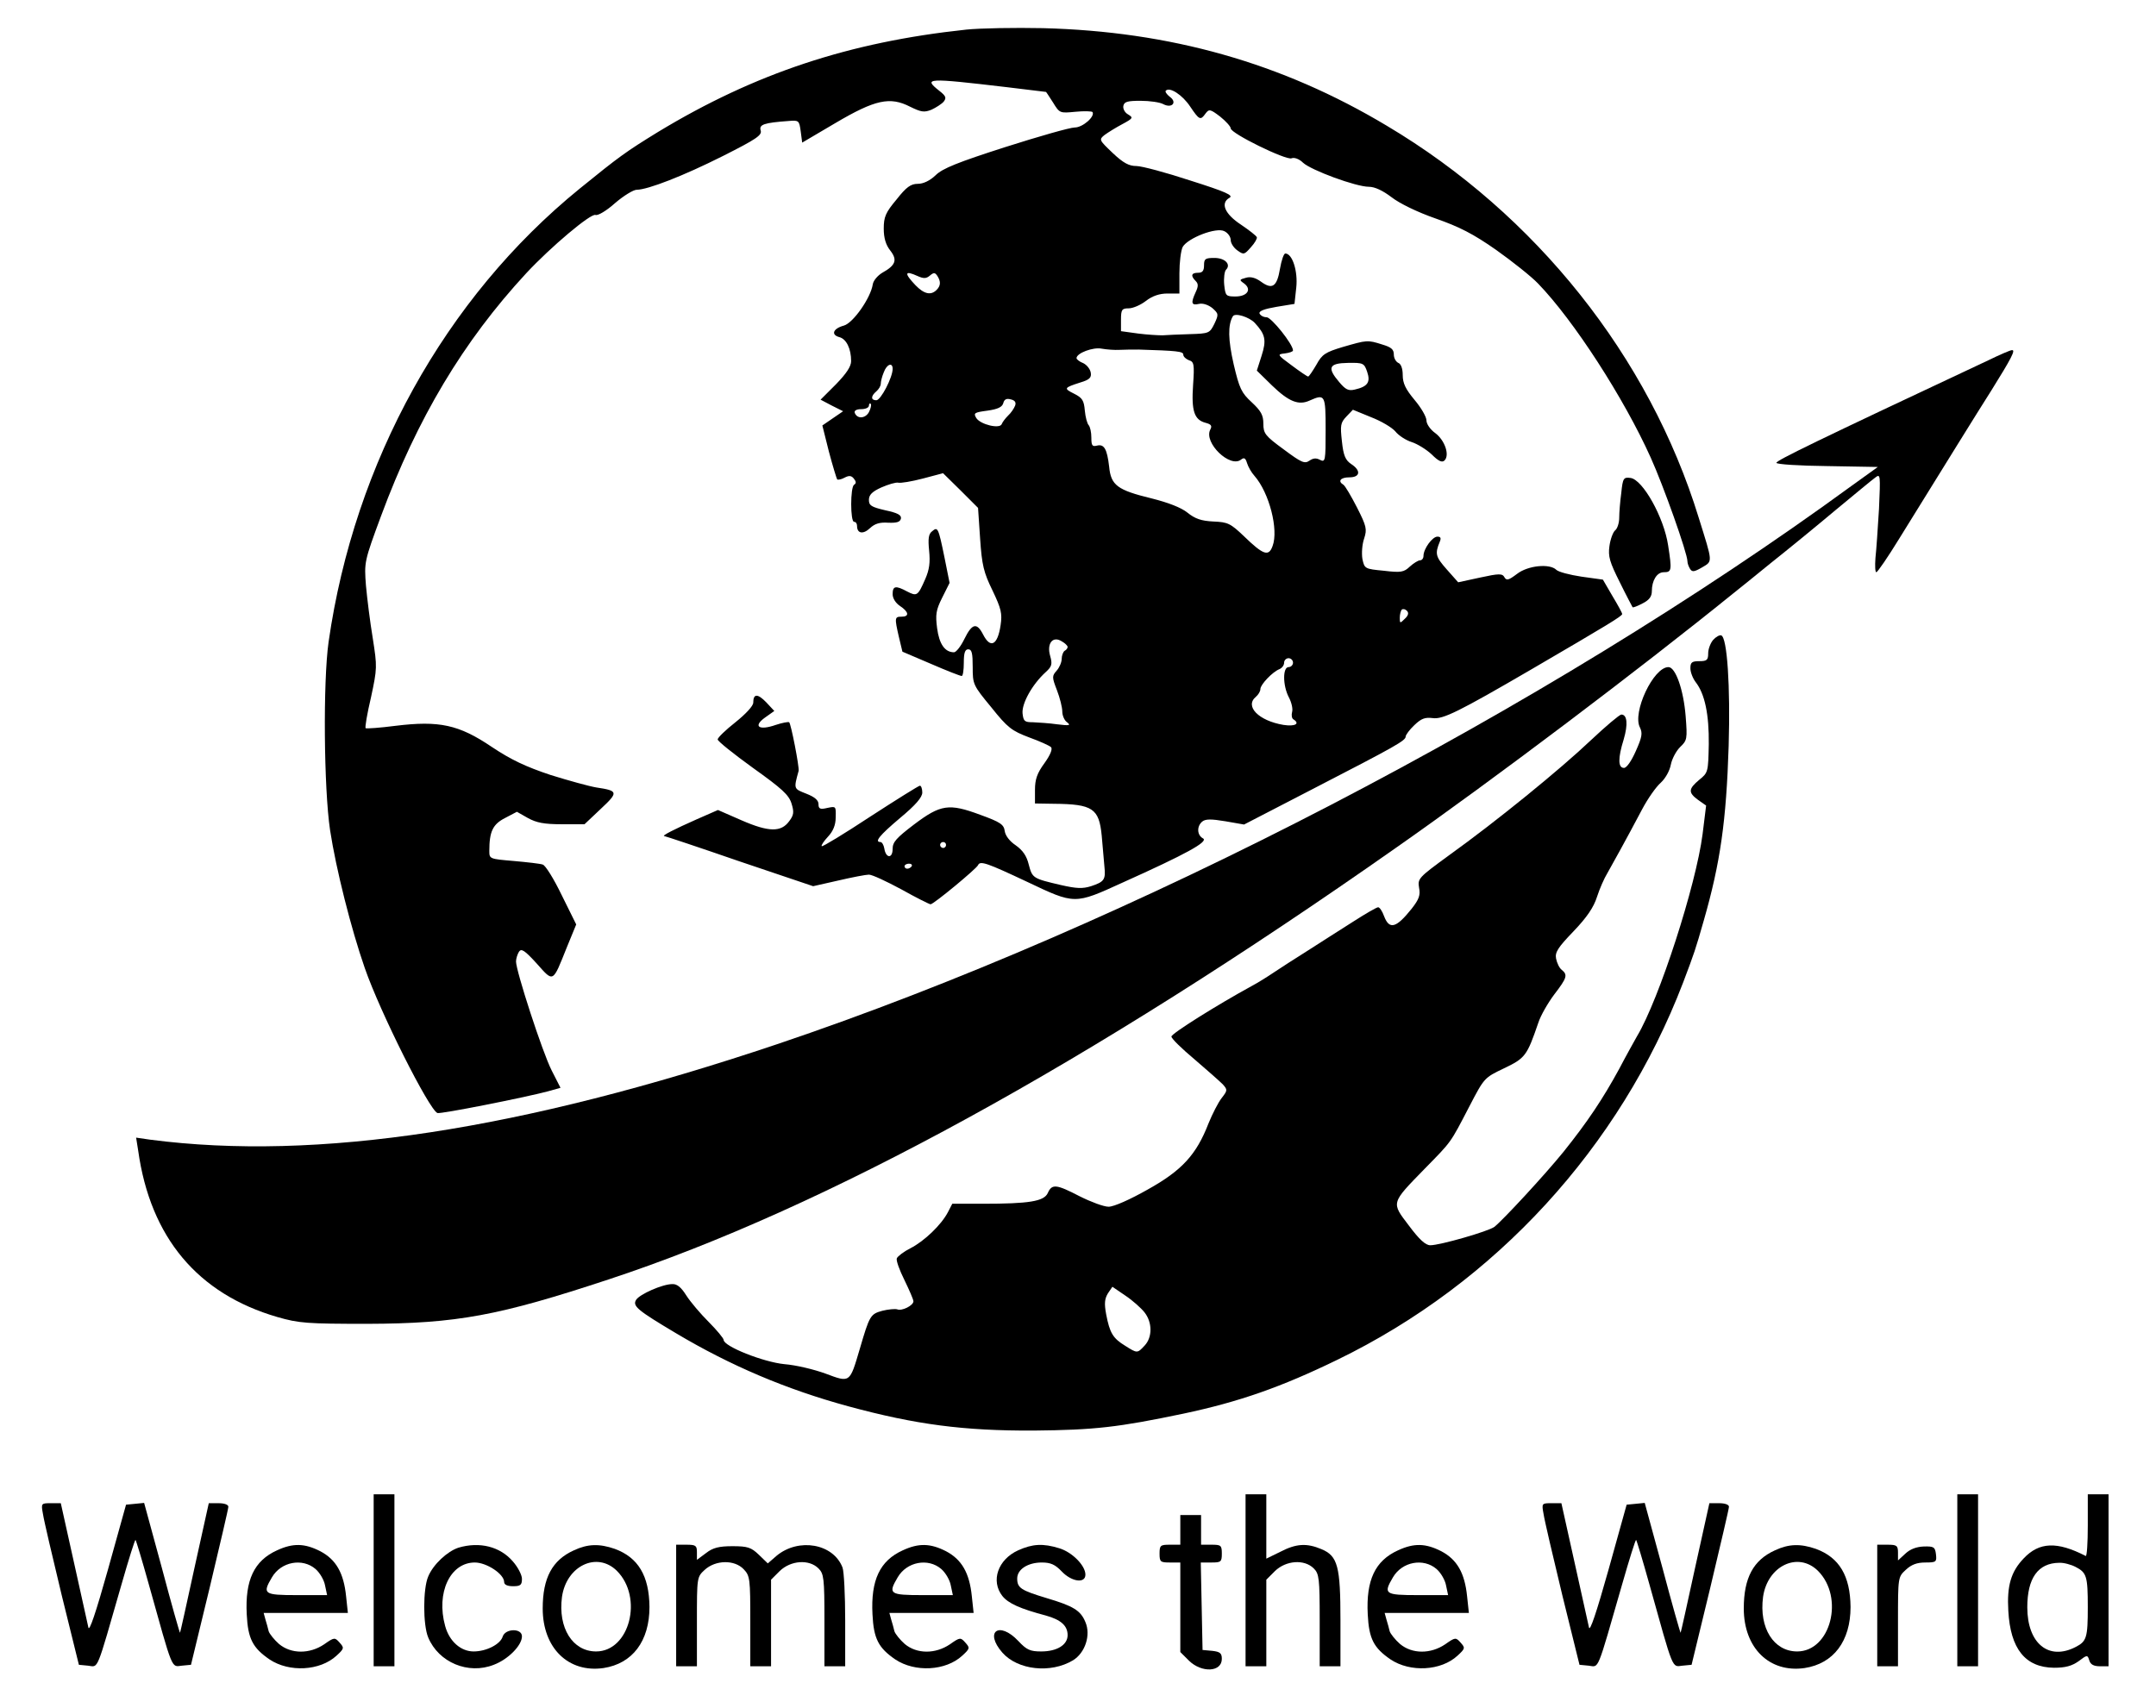 <?xml version="1.0" standalone="no"?>
<!DOCTYPE svg PUBLIC "-//W3C//DTD SVG 20010904//EN"
 "http://www.w3.org/TR/2001/REC-SVG-20010904/DTD/svg10.dtd">
<svg version="1.0" xmlns="http://www.w3.org/2000/svg"
 width="727pt" height="576pt" viewBox="0 0 727 576"
 preserveAspectRatio="xMidYMid meet">

<g transform="translate(0,576) scale(0.1,-0.1)"
fill="#000000" stroke="none">
<path d="M3257 5660 c-393 -42 -711 -147 -1038 -345 -109 -67 -131 -83 -264
-191 -454 -369 -760 -922 -847 -1529 -19 -135 -16 -494 5 -635 20 -131 71
-333 117 -465 52 -150 217 -478 245 -489 11 -4 293 52 372 73 l43 12 -30 59
c-31 61 -120 335 -120 367 0 10 5 25 10 33 8 12 19 5 60 -40 57 -64 53 -66
101 54 l32 78 -49 99 c-26 54 -55 101 -64 103 -8 3 -52 8 -97 12 -82 7 -83 7
-83 34 0 66 12 90 53 111 l40 21 37 -21 c29 -16 55 -21 114 -21 l77 0 55 52
c60 56 59 61 -15 72 -24 4 -93 23 -154 42 -84 28 -133 51 -199 95 -111 75
-177 89 -324 71 -54 -7 -99 -10 -101 -8 -3 2 5 49 18 104 21 98 21 103 6 199
-9 54 -19 134 -23 178 -6 79 -6 81 51 235 122 329 277 589 490 819 82 88 217
202 233 196 8 -3 37 14 66 40 29 25 62 45 73 45 37 0 158 47 291 114 113 57
132 70 127 86 -6 20 11 26 95 32 34 3 35 1 40 -35 l5 -38 112 66 c134 79 184
90 252 55 37 -18 47 -20 72 -10 15 7 34 19 41 27 10 13 8 19 -15 37 -54 43
-44 44 228 12 72 -9 131 -16 132 -16 1 0 11 -16 24 -36 22 -36 23 -36 75 -31
30 3 56 2 58 -1 9 -15 -33 -52 -60 -52 -16 0 -121 -30 -234 -66 -159 -51 -212
-72 -235 -95 -20 -19 -42 -29 -60 -29 -24 0 -39 -11 -72 -53 -37 -44 -43 -59
-43 -98 0 -32 7 -55 22 -74 25 -32 18 -50 -27 -75 -15 -9 -30 -26 -32 -39 -7
-46 -66 -130 -97 -139 -37 -10 -45 -31 -16 -39 24 -6 40 -39 40 -81 0 -18 -16
-42 -51 -78 l-52 -52 38 -20 38 -19 -35 -24 -35 -24 22 -88 c13 -49 26 -91 28
-94 3 -2 14 0 25 6 15 8 23 7 31 -3 8 -10 9 -16 1 -21 -13 -8 -13 -125 0 -125
6 0 10 -6 10 -14 0 -26 21 -29 44 -7 16 15 33 20 61 18 29 -1 40 2 43 14 2 12
-11 19 -53 28 -47 11 -55 16 -55 35 0 17 11 28 42 42 23 10 49 18 57 16 8 -2
45 4 83 14 l68 18 59 -58 59 -59 7 -104 c6 -89 12 -114 42 -175 29 -61 33 -77
27 -117 -10 -67 -34 -80 -59 -31 -21 41 -37 38 -63 -15 -12 -25 -28 -45 -35
-45 -31 0 -50 28 -57 81 -6 46 -4 61 17 103 l25 50 -17 85 c-21 103 -23 105
-42 89 -12 -9 -14 -25 -10 -65 4 -40 1 -64 -13 -96 -25 -57 -28 -59 -61 -42
-39 21 -49 19 -49 -9 0 -14 10 -30 25 -40 30 -20 32 -36 5 -36 -23 0 -24 -3
-9 -68 l12 -50 96 -41 c53 -23 99 -41 104 -41 4 0 7 20 7 45 0 33 4 45 15 45
12 0 15 -13 15 -60 0 -58 1 -61 63 -136 55 -69 69 -79 127 -101 36 -13 69 -28
74 -33 6 -6 -2 -26 -22 -54 -25 -34 -32 -55 -32 -90 l0 -46 63 -1 c132 -1 153
-16 162 -107 3 -37 7 -83 9 -103 5 -46 0 -53 -45 -68 -29 -9 -49 -8 -102 4
-94 22 -96 23 -108 69 -7 29 -20 48 -44 65 -21 14 -35 33 -37 48 -3 22 -14 30
-83 55 -105 39 -133 35 -223 -33 -59 -45 -72 -59 -72 -82 0 -34 -23 -32 -28 1
-2 12 -8 22 -13 22 -21 0 -5 21 66 81 53 44 75 70 75 86 0 13 -4 23 -8 23 -4
0 -79 -47 -167 -104 -88 -58 -162 -103 -164 -100 -3 2 7 17 21 32 17 18 26 39
26 65 1 38 1 38 -28 32 -25 -6 -30 -3 -30 13 0 13 -13 24 -41 35 -43 17 -43
15 -26 77 3 11 -26 161 -32 164 -3 2 -24 -2 -45 -9 -57 -20 -78 -5 -36 25 l31
22 -27 29 c-29 30 -44 30 -44 -1 0 -11 -25 -38 -60 -66 -33 -26 -60 -52 -60
-58 0 -6 54 -49 119 -96 98 -70 121 -91 130 -120 9 -29 8 -39 -8 -60 -27 -37
-68 -37 -160 3 l-80 35 -73 -32 c-72 -32 -118 -55 -108 -56 3 0 117 -38 253
-85 l249 -84 84 19 c47 11 94 20 104 20 11 0 60 -23 110 -50 50 -28 94 -50 98
-50 10 0 155 120 160 132 7 16 31 7 165 -56 162 -77 160 -77 322 -3 216 97
290 138 272 149 -21 11 -22 41 -3 57 11 9 30 9 78 1 l63 -11 232 120 c281 145
313 163 313 177 0 5 13 23 29 38 24 23 36 27 62 24 34 -5 87 21 334 165 257
150 305 179 305 186 0 4 -15 31 -33 61 l-32 55 -72 10 c-40 6 -78 16 -85 23
-22 22 -96 15 -133 -14 -28 -21 -35 -23 -42 -11 -7 13 -18 13 -82 -1 l-74 -16
-39 44 c-37 42 -40 52 -23 93 5 12 3 17 -8 17 -17 0 -47 -41 -47 -65 0 -8 -5
-15 -12 -15 -6 0 -22 -10 -34 -21 -20 -19 -30 -21 -88 -14 -64 6 -65 7 -72 40
-3 19 -1 49 6 69 10 31 8 41 -24 104 -20 39 -40 73 -46 77 -20 12 -10 25 20
25 37 0 40 23 6 45 -19 13 -26 28 -31 76 -6 54 -5 63 15 84 l22 23 61 -25 c34
-13 71 -35 82 -48 11 -14 36 -30 55 -36 19 -6 50 -25 68 -42 23 -23 35 -28 43
-20 18 18 1 68 -31 92 -17 12 -30 31 -30 43 0 12 -18 43 -40 69 -30 36 -40 56
-40 84 0 22 -6 38 -15 41 -8 4 -15 16 -15 28 0 18 -9 25 -39 34 -50 16 -52 15
-132 -8 -60 -18 -71 -25 -90 -60 -13 -22 -25 -40 -28 -40 -3 0 -28 17 -56 38
-49 36 -49 37 -22 40 15 2 27 6 27 10 0 21 -73 112 -89 112 -11 0 -21 6 -24
13 -2 8 16 15 57 22 l61 10 6 55 c6 55 -13 115 -37 115 -5 0 -13 -23 -18 -52
-10 -60 -26 -71 -64 -43 -18 13 -35 18 -51 13 -22 -6 -23 -7 -6 -19 27 -20 11
-44 -29 -44 -32 0 -34 2 -38 40 -2 22 1 45 6 50 18 18 -3 40 -39 40 -31 0 -35
-3 -35 -25 0 -18 -5 -25 -20 -25 -23 0 -26 -10 -8 -28 9 -9 9 -18 0 -37 -17
-37 -15 -46 11 -40 13 3 31 -3 45 -14 21 -19 22 -21 7 -53 -16 -32 -18 -33
-83 -35 -37 -1 -78 -3 -92 -4 -14 0 -51 2 -82 6 l-58 8 0 38 c0 35 3 39 26 39
14 0 40 11 58 25 22 17 46 25 73 25 l40 0 0 68 c0 37 5 77 11 89 17 30 114 68
141 53 12 -6 21 -19 21 -30 0 -10 10 -26 23 -35 21 -15 23 -14 45 11 13 14 22
30 20 34 -2 5 -25 23 -53 42 -55 36 -71 73 -39 91 14 8 -12 20 -132 58 -82 27
-164 49 -182 49 -25 0 -44 10 -80 44 -46 44 -47 45 -27 61 11 8 38 25 59 36
37 20 38 22 20 33 -11 6 -18 19 -16 29 3 14 14 17 58 17 31 0 65 -5 76 -11 30
-16 49 6 22 25 -10 8 -16 17 -13 20 13 14 56 -14 82 -53 31 -46 35 -48 52 -24
12 16 16 15 49 -10 20 -16 36 -34 36 -40 0 -17 186 -108 205 -101 9 4 26 -2
39 -15 27 -25 178 -81 222 -81 20 0 47 -13 76 -35 27 -21 86 -50 149 -72 80
-28 127 -52 204 -106 55 -39 119 -90 141 -113 121 -125 290 -387 380 -587 43
-95 124 -323 124 -350 0 -7 4 -18 9 -26 7 -11 14 -10 40 5 37 22 37 14 -11
168 -167 543 -549 1023 -1052 1322 -354 212 -730 318 -1159 329 -95 2 -212 0
-260 -5z m-163 -831 c20 -9 29 -9 41 1 14 12 18 11 26 -1 12 -19 11 -33 -3
-47 -19 -19 -42 -14 -71 16 -39 41 -37 51 7 31z m1137 -158 c36 -39 40 -58 23
-111 l-16 -50 51 -50 c57 -55 90 -68 127 -51 52 23 54 20 54 -99 0 -105 -1
-110 -19 -101 -13 7 -23 6 -36 -3 -16 -11 -27 -6 -86 38 -63 46 -69 54 -69 87
0 29 -8 43 -39 72 -35 32 -42 47 -61 128 -19 83 -20 133 -3 162 7 13 55 -2 74
-22z m-456 -91 c17 1 46 1 65 1 128 -4 150 -6 150 -17 0 -7 9 -15 19 -19 17
-5 19 -13 14 -84 -6 -87 4 -117 42 -127 19 -5 23 -10 16 -23 -23 -44 67 -131
104 -101 10 8 15 5 20 -12 4 -13 15 -32 25 -43 50 -57 82 -182 61 -237 -13
-36 -31 -30 -96 33 -46 44 -55 48 -103 50 -41 2 -62 9 -88 30 -21 17 -65 34
-121 48 -115 28 -137 44 -143 107 -7 60 -17 77 -41 71 -16 -4 -19 0 -19 27 0
18 -4 36 -9 42 -5 5 -11 27 -13 49 -3 34 -8 43 -36 57 -36 18 -35 20 21 38 30
9 38 16 35 33 -2 12 -13 26 -25 32 -13 5 -23 13 -23 17 0 17 56 38 85 32 17
-3 44 -5 60 -4z m835 -74 c12 -35 2 -50 -42 -60 -21 -5 -31 0 -52 25 -42 49
-35 64 29 65 52 1 55 -1 65 -30z m-1600 10 c0 -29 -40 -106 -55 -106 -19 0
-19 14 0 30 8 7 15 18 15 26 0 7 4 24 10 38 10 28 30 35 30 12z m413 -124 c-4
-10 -14 -25 -24 -34 -9 -9 -19 -22 -21 -28 -6 -18 -72 -2 -86 20 -10 17 -7 19
38 25 35 5 49 12 53 25 3 13 11 17 25 13 14 -3 19 -10 15 -21z m-493 -22 c-12
-22 -40 -24 -48 -2 -2 7 6 12 22 12 14 0 26 5 26 12 0 6 3 9 6 6 3 -4 0 -16
-6 -28z m1807 -697 c-16 -16 -17 -16 -17 3 0 11 3 24 7 28 4 3 11 2 17 -4 7
-7 5 -16 -7 -27z m-1137 -95 c0 -4 -4 -10 -10 -13 -5 -3 -10 -16 -10 -27 0
-12 -8 -30 -17 -40 -16 -18 -16 -22 1 -66 10 -26 18 -58 18 -72 0 -13 7 -30
16 -36 14 -11 8 -12 -33 -7 -27 4 -64 6 -82 7 -28 0 -32 3 -35 30 -3 33 32 97
78 139 21 19 23 27 15 55 -12 42 9 68 39 49 11 -6 20 -15 20 -19z m760 -53 c0
-8 -7 -15 -15 -15 -20 0 -20 -62 1 -102 9 -17 14 -39 11 -49 -3 -11 -1 -22 4
-25 24 -15 6 -25 -33 -19 -84 14 -132 63 -93 95 8 7 15 18 15 26 0 15 41 58
64 67 9 4 16 13 16 22 0 8 7 15 15 15 8 0 15 -7 15 -15z m-1170 -615 c0 -5 -4
-10 -10 -10 -5 0 -10 5 -10 10 0 6 5 10 10 10 6 0 10 -4 10 -10z m-116 -72
c-3 -4 -9 -8 -15 -8 -5 0 -9 4 -9 8 0 5 7 9 15 9 8 0 12 -4 9 -9z"/>
<path d="M6705 4545 c-584 -274 -715 -338 -715 -346 0 -5 77 -10 171 -11 l171
-3 -89 -64 c-1037 -757 -2432 -1482 -3623 -1883 -863 -290 -1551 -395 -2113
-322 l-48 7 7 -44 c41 -293 201 -483 469 -561 73 -21 99 -23 305 -23 300 1
441 27 813 150 728 240 1617 727 2652 1454 333 233 825 605 1140 860 11 9 68
54 125 101 58 46 157 127 220 180 63 52 123 102 133 109 18 14 18 10 13 -105
-4 -65 -9 -140 -12 -166 -2 -27 -1 -48 3 -48 4 0 39 51 77 113 168 271 253
409 312 502 66 106 82 136 68 134 -5 0 -40 -15 -79 -34z"/>
<path d="M5467 4098 c-4 -29 -7 -67 -7 -84 0 -17 -6 -37 -14 -43 -7 -6 -16
-30 -19 -53 -5 -35 1 -54 35 -122 22 -45 42 -82 43 -84 2 -2 17 4 34 13 22 11
31 23 31 41 0 36 17 64 40 64 27 0 28 6 15 90 -14 95 -86 223 -127 228 -23 3
-26 0 -31 -50z"/>
<path d="M5777 3602 c-9 -10 -17 -31 -17 -45 0 -23 -4 -27 -30 -27 -25 0 -30
-4 -30 -24 0 -13 8 -34 18 -47 31 -40 45 -109 44 -209 -2 -93 -2 -96 -32 -120
-37 -31 -38 -43 -4 -68 l27 -19 -12 -97 c-22 -171 -146 -556 -221 -681 -9 -16
-37 -66 -60 -110 -55 -101 -107 -179 -188 -280 -65 -80 -203 -229 -233 -253
-20 -15 -183 -62 -216 -62 -16 0 -37 19 -72 66 -60 79 -62 74 53 192 92 94 85
84 151 211 50 96 50 96 117 128 71 34 77 42 115 153 8 25 33 68 54 96 43 56
46 66 25 83 -8 6 -16 23 -19 38 -4 21 6 37 59 92 45 47 68 81 79 116 9 28 25
64 35 80 18 32 61 109 117 215 19 36 47 76 63 90 16 15 30 40 34 61 4 20 18
46 31 59 24 23 25 27 19 104 -7 89 -34 166 -58 166 -51 0 -123 -154 -96 -204
9 -19 7 -32 -14 -79 -15 -34 -31 -57 -40 -57 -20 0 -21 32 -1 96 15 51 12 84
-8 84 -7 -1 -52 -39 -102 -86 -103 -98 -319 -274 -478 -388 -104 -76 -107 -79
-102 -110 5 -25 0 -39 -25 -71 -52 -65 -75 -72 -93 -25 -6 17 -15 30 -20 30
-5 0 -43 -22 -85 -49 -43 -27 -111 -71 -152 -97 -41 -26 -93 -59 -115 -74 -22
-15 -56 -36 -75 -46 -117 -64 -270 -160 -270 -170 0 -7 35 -41 78 -77 42 -36
85 -74 95 -84 17 -19 16 -21 -4 -47 -11 -14 -31 -53 -44 -85 -41 -106 -90
-159 -205 -223 -60 -34 -114 -58 -132 -58 -16 0 -59 16 -97 35 -79 41 -94 43
-108 11 -13 -28 -63 -36 -220 -36 l-102 0 -15 -29 c-22 -42 -79 -97 -126 -121
-22 -11 -43 -27 -46 -34 -3 -7 9 -40 26 -74 16 -33 30 -65 30 -71 0 -14 -39
-34 -55 -27 -7 2 -30 0 -50 -5 -40 -11 -43 -16 -76 -129 -34 -115 -32 -114
-115 -83 -38 14 -100 29 -139 32 -71 7 -205 60 -205 82 0 5 -23 33 -50 60 -28
28 -62 68 -76 90 -17 27 -31 39 -47 38 -33 0 -110 -34 -122 -53 -13 -21 4 -35
135 -113 183 -109 371 -189 580 -246 228 -62 390 -83 625 -82 207 2 285 11
505 57 189 40 331 90 520 182 533 259 952 716 1165 1271 39 103 42 112 70 210
56 195 76 336 84 589 6 202 -5 366 -25 373 -6 2 -18 -5 -27 -15z m-1918 -2268
c27 -34 27 -84 1 -112 -25 -27 -25 -27 -66 -1 -41 25 -52 43 -64 106 -7 37 -5
53 6 71 l15 22 44 -30 c24 -16 53 -42 64 -56z"/>
<path d="M1260 430 l0 -290 35 0 35 0 0 290 0 290 -35 0 -35 0 0 -290z"/>
<path d="M4200 430 l0 -290 35 0 35 0 0 146 0 146 29 29 c37 36 99 41 131 9
18 -18 20 -33 20 -175 l0 -155 35 0 35 0 0 155 c0 182 -9 217 -64 240 -50 21
-85 19 -139 -9 l-47 -23 0 108 0 109 -35 0 -35 0 0 -290z"/>
<path d="M6600 430 l0 -290 35 0 35 0 0 290 0 290 -35 0 -35 0 0 -290z"/>
<path d="M7040 614 c0 -58 -3 -104 -7 -102 -97 50 -157 47 -209 -8 -43 -45
-57 -92 -52 -177 7 -128 57 -191 154 -192 39 0 60 6 83 22 29 22 30 22 36 3 4
-14 15 -20 36 -20 l29 0 0 290 0 290 -35 0 -35 0 0 -106z m-41 -139 c37 -19
41 -31 41 -135 0 -104 -4 -116 -41 -135 -91 -47 -163 12 -163 134 0 98 36 149
107 150 15 1 41 -6 56 -14z"/>
<path d="M145 653 c3 -21 32 -144 63 -273 l58 -235 31 -3 c36 -4 26 -27 113
275 24 84 45 151 47 149 2 -2 22 -68 44 -147 83 -297 76 -281 112 -277 l31 3
63 260 c34 143 63 266 63 273 0 7 -13 12 -33 12 l-33 0 -48 -217 c-26 -120
-48 -219 -49 -220 -1 -1 -29 97 -61 218 l-60 220 -30 -3 -31 -3 -61 -219 c-41
-146 -63 -211 -66 -195 -3 13 -25 113 -49 221 l-44 198 -33 0 c-33 0 -34 0
-27 -37z"/>
<path d="M5205 653 c3 -21 32 -144 63 -273 l58 -235 31 -3 c36 -4 26 -27 113
275 24 84 45 151 47 149 2 -2 22 -68 44 -147 83 -297 76 -281 112 -277 l31 3
63 260 c34 143 63 266 63 273 0 7 -13 12 -33 12 l-33 0 -48 -217 c-26 -120
-48 -219 -49 -220 -1 -1 -29 97 -61 218 l-60 220 -30 -3 -31 -3 -61 -219 c-41
-146 -63 -211 -66 -195 -3 13 -25 113 -49 221 l-44 198 -33 0 c-33 0 -34 0
-27 -37z"/>
<path d="M3980 600 l0 -50 -35 0 c-32 0 -35 -2 -35 -30 0 -28 3 -30 35 -30
l35 0 0 -151 0 -151 29 -29 c43 -42 111 -39 111 6 0 19 -6 24 -32 27 l-33 3
-3 148 -3 147 36 0 c32 0 35 2 35 30 0 28 -3 30 -35 30 l-35 0 0 50 0 50 -35
0 -35 0 0 -50z"/>
<path d="M934 531 c-77 -35 -108 -100 -102 -216 4 -82 20 -113 77 -152 66 -44
170 -39 226 13 26 24 26 26 10 44 -16 18 -18 18 -52 -6 -49 -33 -111 -33 -152
1 -16 14 -32 34 -35 43 -2 9 -7 27 -11 40 l-6 22 142 0 142 0 -6 56 c-8 79
-34 124 -87 152 -53 27 -92 28 -146 3z m130 -63 c15 -13 29 -38 32 -55 l7 -33
-102 0 c-112 0 -117 4 -84 60 31 53 103 66 147 28z"/>
<path d="M1546 540 c-37 -12 -85 -56 -102 -97 -18 -41 -18 -164 0 -206 35 -84
135 -126 221 -92 48 18 95 65 95 96 0 28 -56 27 -65 -1 -8 -26 -55 -50 -98
-50 -43 0 -82 34 -96 86 -31 112 17 214 100 214 40 0 99 -39 99 -66 0 -9 11
-14 30 -14 25 0 30 4 30 25 0 13 -14 40 -31 59 -43 50 -112 67 -183 46z"/>
<path d="M1935 531 c-73 -33 -105 -93 -105 -196 0 -134 87 -218 205 -201 98
15 155 91 155 206 -1 105 -38 167 -117 196 -52 18 -91 17 -138 -5z m145 -69
c90 -90 43 -272 -70 -272 -79 0 -129 79 -115 184 15 105 118 154 185 88z"/>
<path d="M2280 345 l0 -205 35 0 35 0 0 150 c0 150 0 151 26 175 37 34 101 35
132 2 21 -22 22 -33 22 -175 l0 -152 35 0 35 0 0 146 0 146 29 29 c37 36 99
41 131 9 18 -18 20 -33 20 -175 l0 -155 35 0 35 0 0 154 c0 85 -4 166 -9 179
-31 81 -148 101 -222 40 l-30 -26 -30 29 c-26 25 -38 29 -89 29 -45 0 -66 -5
-89 -23 l-31 -23 0 26 c0 22 -4 25 -35 25 l-35 0 0 -205z"/>
<path d="M3044 531 c-77 -35 -108 -100 -102 -216 4 -82 20 -113 77 -152 66
-44 170 -39 226 13 26 24 26 26 10 44 -16 18 -18 18 -52 -6 -49 -33 -111 -33
-152 1 -16 14 -32 34 -35 43 -2 9 -7 27 -11 40 l-6 22 142 0 142 0 -6 56 c-8
79 -34 124 -87 152 -53 27 -92 28 -146 3z m130 -63 c15 -13 29 -38 32 -55 l7
-33 -102 0 c-112 0 -117 4 -84 60 31 53 103 66 147 28z"/>
<path d="M3433 531 c-68 -31 -93 -103 -53 -154 20 -25 60 -43 147 -66 50 -14
73 -34 73 -66 0 -33 -36 -55 -89 -55 -37 0 -49 5 -77 35 -65 69 -116 32 -54
-39 52 -59 163 -71 238 -26 41 25 61 85 42 129 -16 39 -40 54 -131 81 -86 26
-99 34 -99 66 0 31 36 54 83 54 30 0 45 -7 67 -30 33 -35 80 -42 80 -11 0 31
-45 76 -88 89 -55 17 -90 15 -139 -7z"/>
<path d="M4714 531 c-77 -35 -108 -100 -102 -216 4 -82 20 -113 77 -152 66
-44 170 -39 226 13 26 24 26 26 10 44 -16 18 -18 18 -52 -6 -49 -33 -111 -33
-152 1 -16 14 -32 34 -35 43 -2 9 -7 27 -11 40 l-6 22 142 0 142 0 -6 56 c-8
79 -34 124 -87 152 -53 27 -92 28 -146 3z m130 -63 c15 -13 29 -38 32 -55 l7
-33 -102 0 c-112 0 -117 4 -84 60 31 53 103 66 147 28z"/>
<path d="M5985 531 c-73 -33 -105 -93 -105 -196 0 -134 87 -218 205 -201 98
15 155 91 155 206 -1 105 -38 167 -117 196 -52 18 -91 17 -138 -5z m145 -69
c90 -90 43 -272 -70 -272 -79 0 -129 79 -115 184 15 105 118 154 185 88z"/>
<path d="M6330 345 l0 -205 35 0 35 0 0 150 c0 150 0 151 26 175 19 18 38 25
66 25 37 0 39 2 36 28 -3 24 -7 27 -41 26 -25 -1 -46 -9 -62 -24 l-25 -23 0
26 c0 24 -4 27 -35 27 l-35 0 0 -205z"/>
</g>
</svg>
